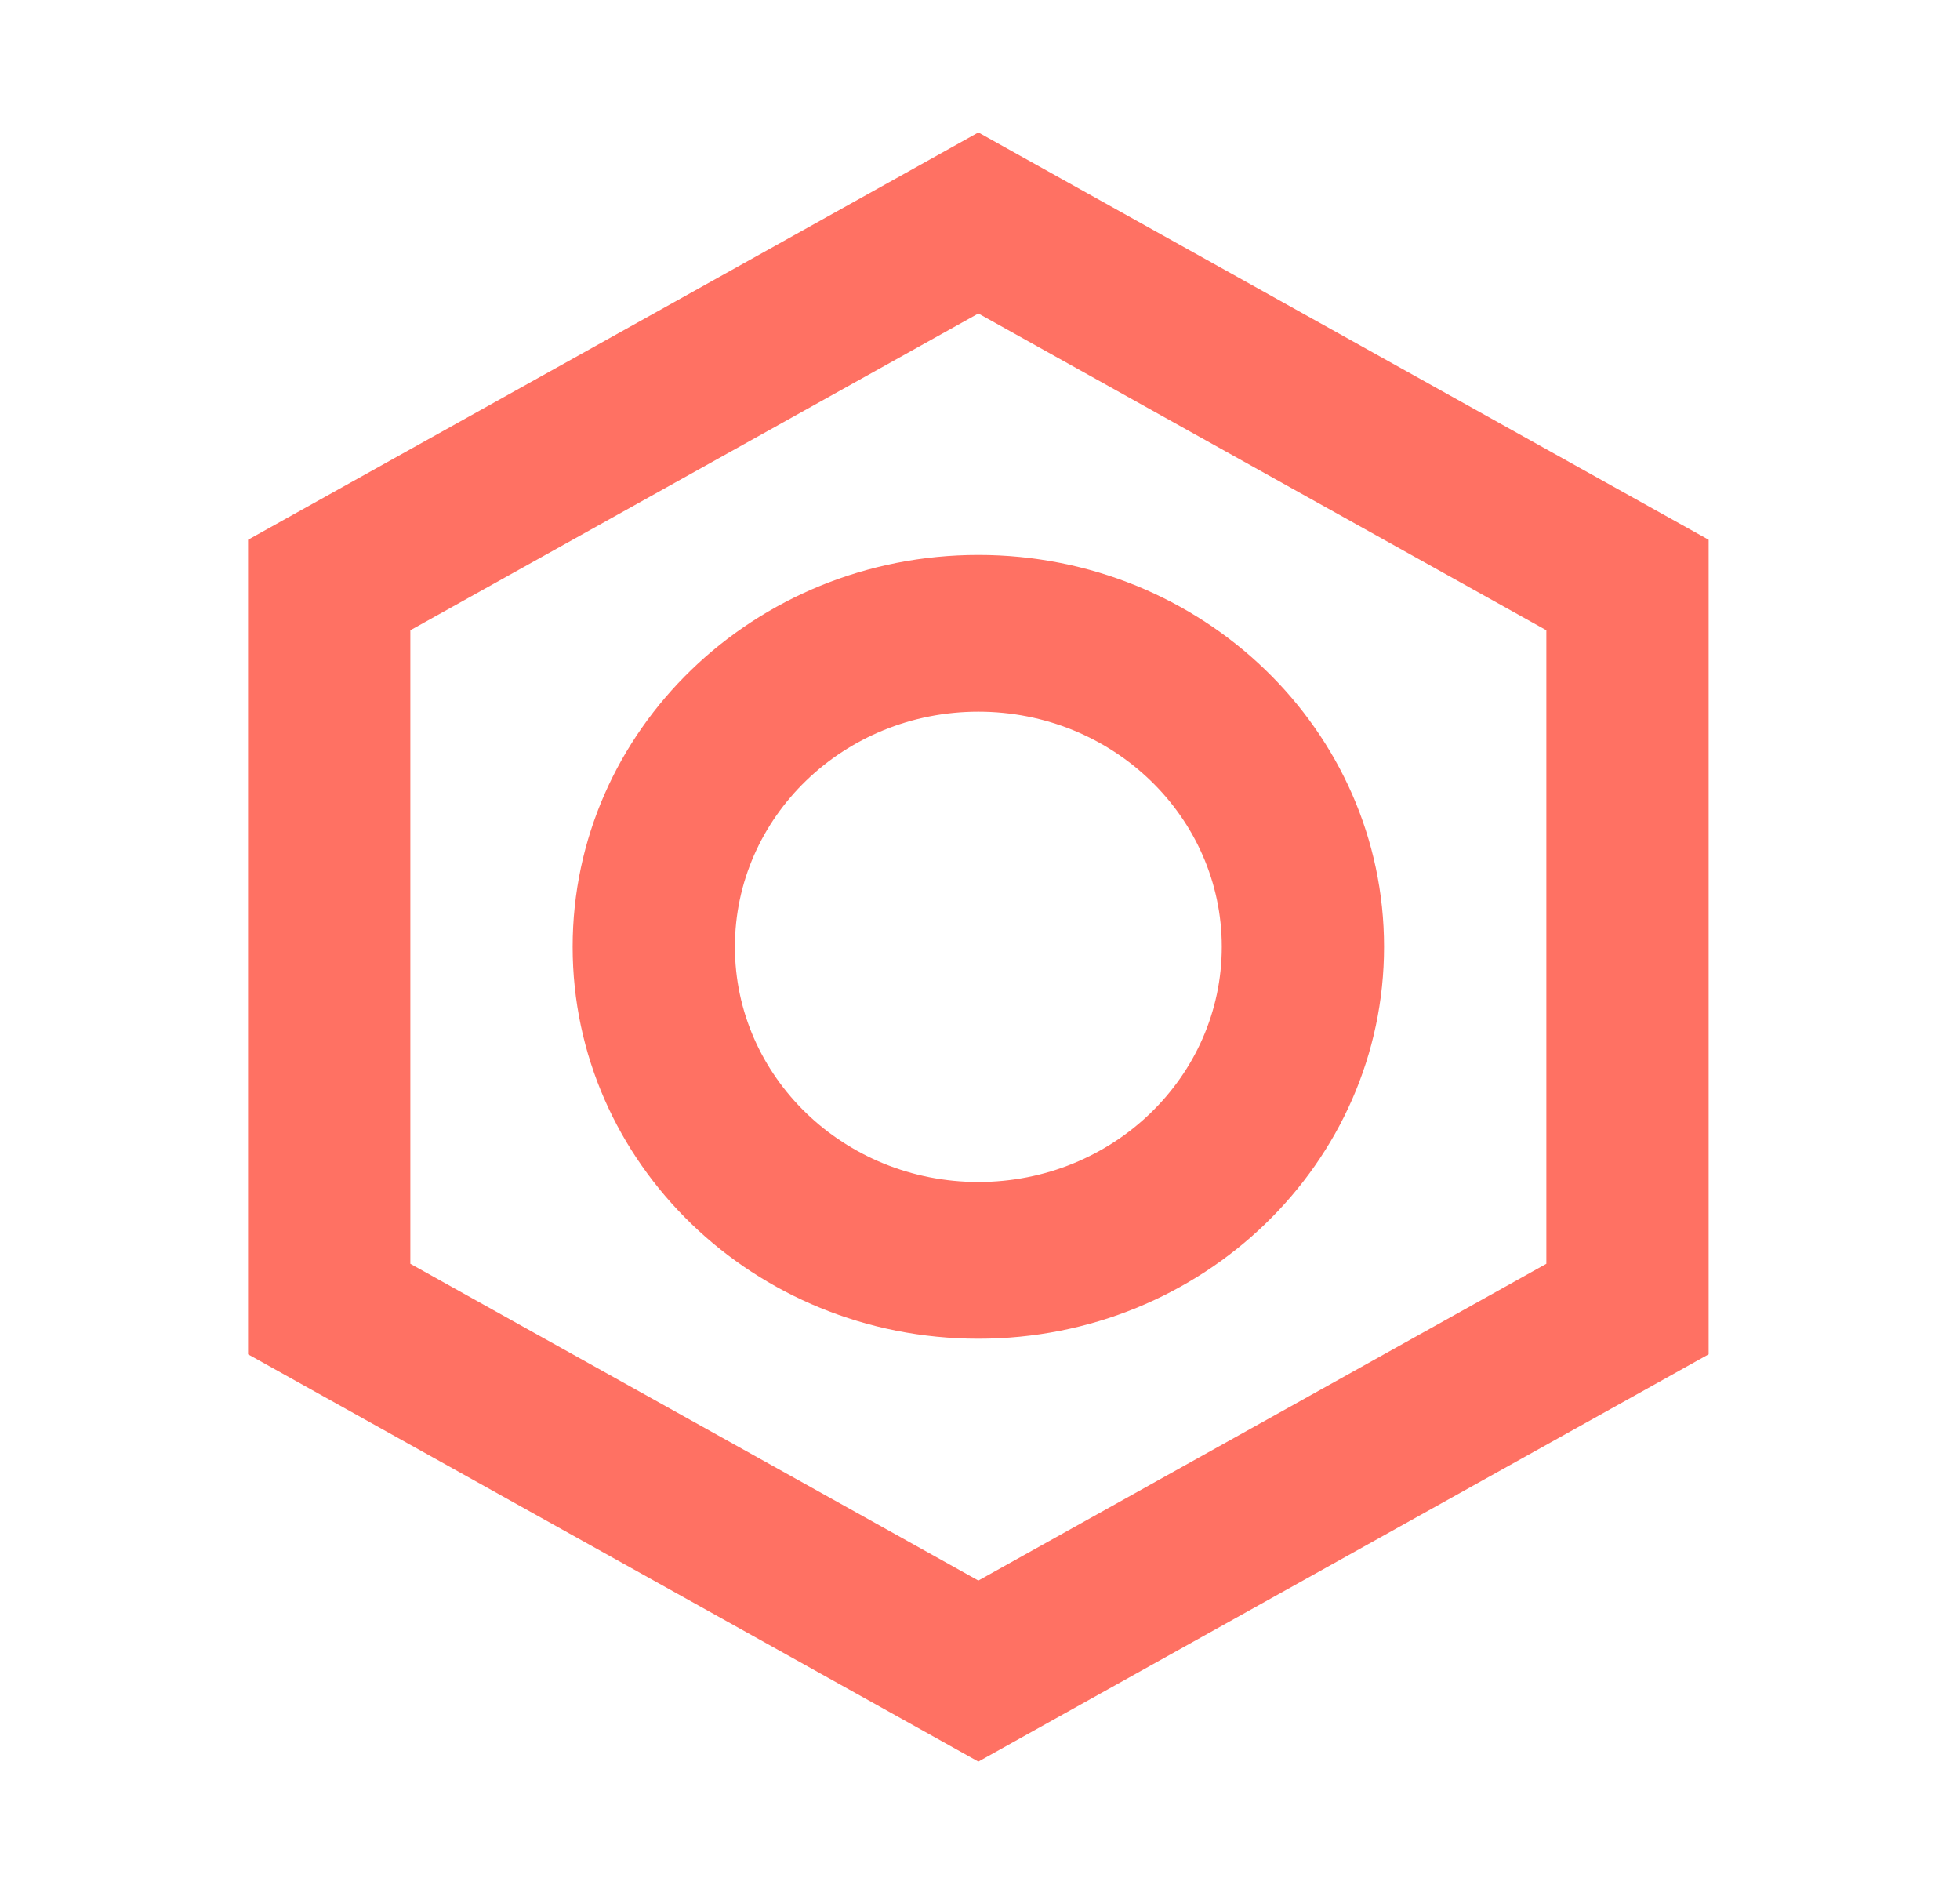 <svg width="61" height="59" viewBox="0 0 61 59" fill="none" xmlns="http://www.w3.org/2000/svg">
<path fill-rule="evenodd" clip-rule="evenodd" d="M53.177 42.143V16.796L30.449 4.122L7.72 16.796V42.143L30.449 54.816L53.177 42.143ZM12.771 19.612L30.449 9.755L48.126 19.612V39.326L30.449 49.183L12.771 39.326V19.612ZM30.449 41.658C23.475 41.658 17.822 36.199 17.822 29.463C17.822 22.728 23.475 17.268 30.449 17.268C37.422 17.268 43.075 22.728 43.075 29.463C43.075 36.199 37.422 41.658 30.449 41.658ZM38.025 29.463C38.025 33.505 34.633 36.781 30.449 36.781C26.265 36.781 22.872 33.505 22.872 29.463C22.872 25.422 26.265 22.146 30.449 22.146C34.633 22.146 38.025 25.422 38.025 29.463Z" fill="#FF7163"/>
</svg>
